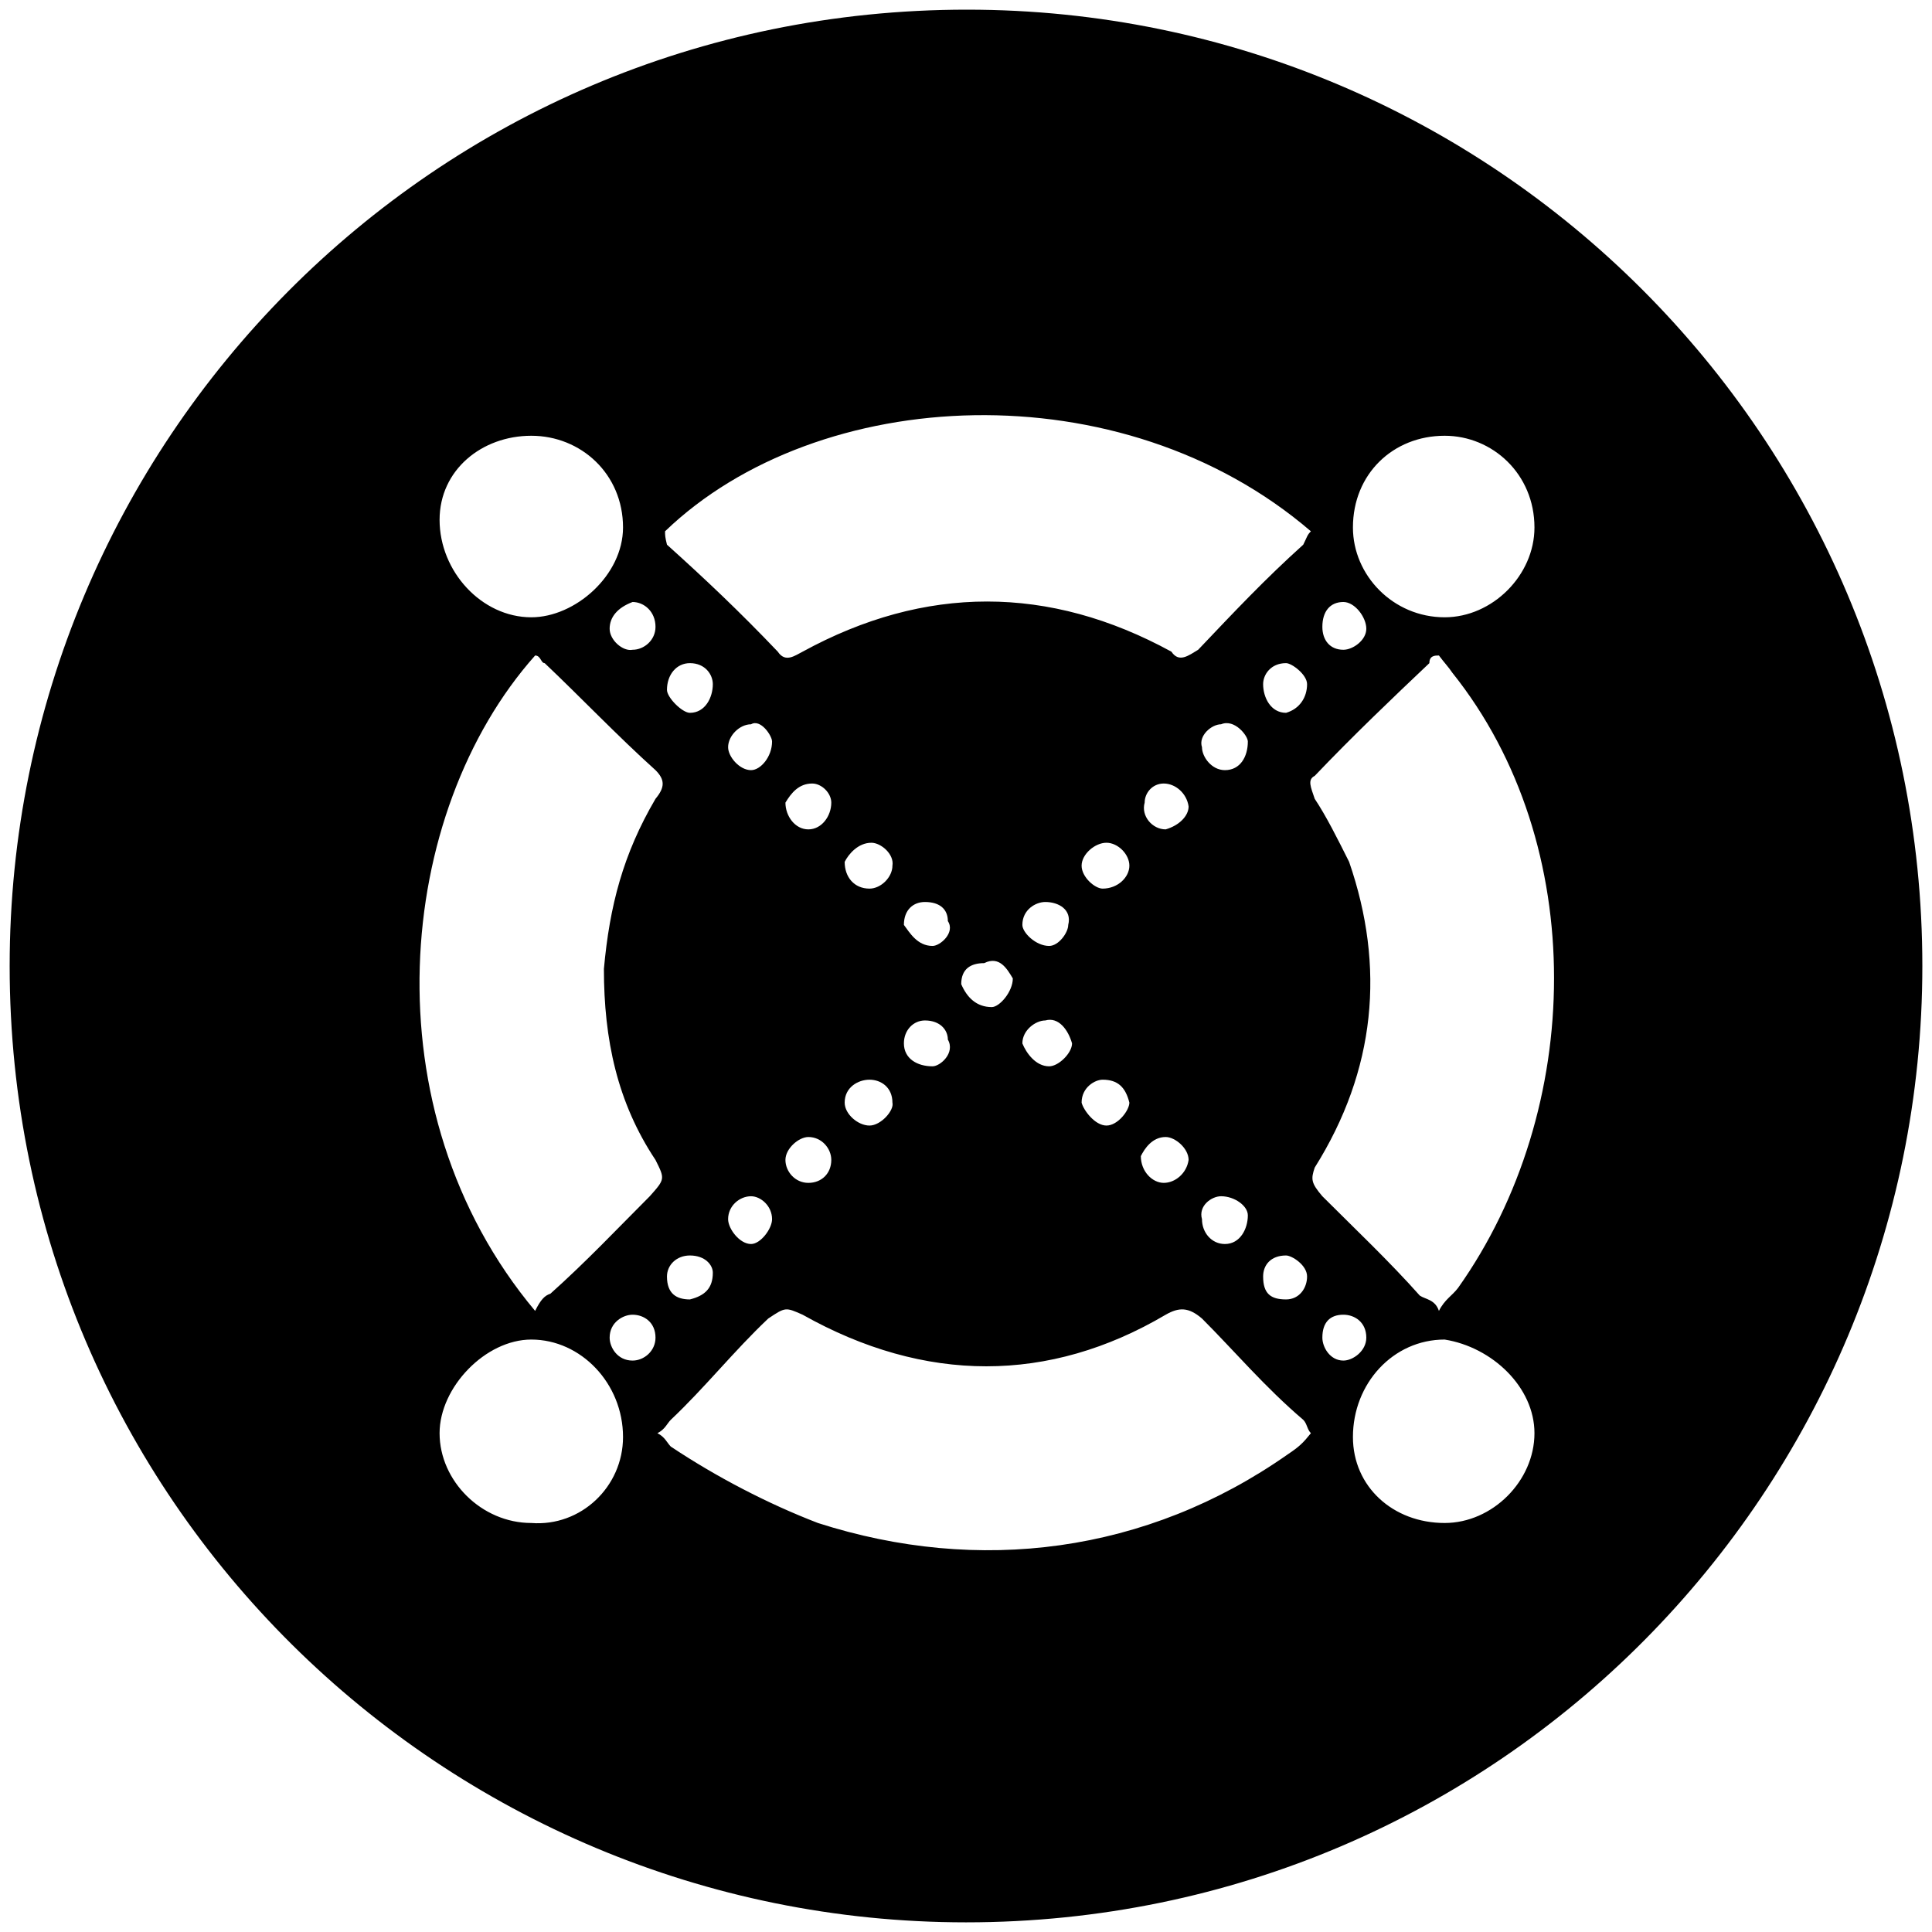 <svg xmlns="http://www.w3.org/2000/svg" width="1000" height="1000">
  <path d="M500.496 5C223.572 5 5 229.506 5 500.002c0 276.43 224.506 495.001 495.002 495.001 276.43 0 495.001-224.506 495.001-495.001C995.003 226.539 773.464 5 500.496 5zM227.528 741.816c0-23.737 23.737-48.462 47.473-48.462 25.714 0 47.473 22.747 47.473 50.44 0 25.714-21.759 46.483-47.473 44.505-25.714 0-47.473-21.758-47.473-46.483zm0-472.75c0-25.714 21.759-43.516 47.473-43.516s47.473 19.78 47.473 47.473c0 24.725-24.726 46.484-47.473 46.484-25.714 0-47.473-23.737-47.473-50.44zm49.45 409.453c-87.032-103.847-72.197-258.133 0-339.232 2.968 0 2.968 3.956 4.946 3.956 18.791 17.802 37.583 37.582 57.363 55.385 4.945 4.945 4.945 8.9 0 14.835-16.813 28.681-23.737 55.385-26.704 88.022 0 36.594 6.924 69.231 26.704 98.902 4.945 9.89 4.945 9.89-2.967 18.79-16.813 16.814-32.638 33.627-51.429 50.44-2.967.99-4.945 2.968-7.912 8.902zm38.572 13.846c0-7.912 6.924-11.868 11.869-11.868 5.934 0 11.868 3.956 11.868 11.868 0 6.923-5.934 11.868-11.868 11.868-7.912 0-11.869-6.923-11.869-11.868zm0-366.924c0-5.934 3.957-10.88 11.869-13.847 5.934 0 11.868 4.945 11.868 12.858 0 6.923-5.934 11.868-11.868 11.868-4.945.989-11.869-4.945-11.869-10.88zm24.726 416.375c3.956-1.978 4.945-4.945 6.923-6.923 17.802-16.814 32.637-35.605 50.44-52.418 8.9-5.934 8.9-5.934 17.802-1.978 63.297 35.604 127.583 35.604 187.913 0 6.923-3.956 11.868-3.956 18.79 1.978 16.814 16.813 32.638 35.604 52.419 52.418 1.978 1.978 1.978 4.945 3.956 6.923-3.956 4.945-5.934 6.923-11.868 10.879-73.187 51.429-160.22 62.308-243.298 35.604-25.714-9.89-52.418-23.736-76.154-39.56-1.978-1.978-2.967-4.945-6.923-6.923zM344.232 275c79.121-76.154 236.374-84.066 334.287 0-1.978 1.978-1.978 2.967-3.956 6.923-19.78 17.802-35.605 34.615-54.396 54.396-4.945 2.967-9.89 6.923-13.846.989-63.297-34.616-127.583-34.616-190.88 0-3.956 1.978-8.901 5.934-12.857 0-19.78-20.77-37.583-37.583-57.363-55.385-.99-3.956-.99-4.945-.99-6.923zm.989 385.715c0-5.934 4.945-10.879 11.868-10.879 7.912 0 11.868 4.945 11.868 8.901 0 7.913-3.956 11.869-11.868 13.847-6.923 0-11.868-2.967-11.868-11.869zm0-303.627c0-7.912 4.945-13.846 11.868-13.846 7.912 0 11.868 5.934 11.868 10.879 0 6.923-3.956 14.835-11.868 14.835-3.956 0-11.868-7.912-11.868-11.868zm31.648 273.957c0-6.923 5.934-11.868 11.869-11.868 4.945 0 10.879 4.945 10.879 11.868 0 4.945-5.934 12.857-10.88 12.857-5.934 0-11.868-7.912-11.868-12.857zm0-244.286c0-5.935 5.934-11.869 11.869-11.869 4.945-2.967 10.879 5.934 10.879 8.901 0 7.913-5.934 14.836-10.88 14.836-5.934 0-11.868-6.923-11.868-11.868zm29.67 213.627c0-5.934 6.924-11.869 11.869-11.869 6.923 0 11.868 5.935 11.868 11.869 0 6.923-4.945 11.868-11.868 11.868s-11.868-5.934-11.868-11.868zm0-184.946c2.968-4.945 6.924-9.89 13.847-9.89 4.945 0 9.89 4.945 9.89 9.89 0 6.923-4.945 13.846-11.868 13.846s-11.868-6.923-11.868-13.846zm30.66 155.275c0-7.912 6.923-11.868 12.857-11.868 5.935 0 11.869 3.956 11.869 11.868.989 3.956-5.934 11.868-11.869 11.868-5.934 0-12.857-5.934-12.857-11.868zm0-124.616c1.978-3.956 6.923-9.89 13.846-9.89 4.946 0 11.869 5.934 10.88 11.868 0 5.934-5.934 11.869-11.869 11.869-7.912 0-12.857-5.935-12.857-13.847zm30.66 93.957c0-6.923 4.945-11.868 10.879-11.868 7.912 0 11.868 4.945 11.868 9.89 3.956 6.923-3.956 13.846-7.912 13.846-7.912 0-14.835-3.956-14.835-11.868zm0-61.32c0-7.911 4.945-11.867 10.879-11.867 7.912 0 11.868 3.956 11.868 9.89 3.956 5.934-3.956 12.857-7.912 12.857-7.912 0-11.868-6.923-14.835-10.88zm29.67 30.66c0-7.912 4.945-10.879 11.868-10.879 7.912-3.956 11.868 2.967 14.836 7.912 0 6.923-6.924 14.835-10.88 14.835-7.912 0-12.857-4.945-15.824-11.868zm31.649 30.66c0-6.923 6.923-11.868 11.868-11.868 6.923-1.978 11.868 4.945 13.846 11.868 0 4.945-6.923 11.868-11.868 11.868-6.923 0-11.868-6.923-13.846-11.868zm0-61.32c0-7.911 6.923-11.867 11.868-11.867 6.923 0 13.846 3.956 11.868 11.868 0 3.956-4.945 10.879-9.89 10.879-6.923 0-13.846-6.923-13.846-10.88zm30.659 91.98c0-7.913 6.923-11.869 10.88-11.869 7.911 0 11.867 3.956 13.845 11.868 0 3.956-5.934 11.868-11.868 11.868s-11.868-7.912-12.857-11.868zm0-122.639c0-5.934 6.923-11.868 12.857-11.868 5.934 0 11.868 5.934 11.868 11.868s-5.934 11.869-13.846 11.869c-3.956 0-10.879-5.935-10.879-11.869zm30.66 150.33c1.978-3.955 5.934-9.89 12.857-9.89 4.945 0 11.868 5.935 11.868 11.869-.99 6.923-6.923 11.868-12.857 11.868-5.934 0-11.869-5.934-11.869-13.846zm1.978-182.967c0-4.945 3.956-9.89 9.89-9.89 5.934 0 11.868 4.945 12.857 11.868 0 4.945-4.945 9.89-11.868 11.868-6.923 0-12.858-6.923-10.88-13.846zm29.67 215.605c-1.978-6.923 4.945-11.868 9.89-11.868 6.923 0 13.846 4.945 13.846 9.89 0 6.923-3.956 14.835-11.868 14.835-6.923 0-11.868-5.934-11.868-12.857zm0-244.286c-1.978-5.935 4.945-11.869 9.89-11.869 6.923-2.967 13.846 5.934 13.846 8.901 0 7.913-3.956 14.836-11.868 14.836-6.923 0-11.868-6.923-11.868-11.868zm31.648 273.956c0-5.934 3.956-10.879 11.869-10.879 2.967 0 10.879 4.945 10.879 10.88 0 5.934-3.956 11.868-10.88 11.868-7.912 0-11.868-2.967-11.868-11.869zm0-306.594c0-4.945 3.956-10.88 11.869-10.88 2.967 0 10.879 5.935 10.879 10.88 0 6.923-3.956 12.857-10.88 14.835-7.912 0-11.868-7.912-11.868-14.835zm26.704 250.22c31.648-50.44 36.593-103.846 17.802-158.242-5.934-11.868-11.868-23.736-17.802-32.637-1.978-5.934-3.956-9.89 0-11.868 19.78-20.77 40.55-40.55 59.34-58.352 0-3.956 2.968-3.956 4.946-3.956 2.967 3.956 4.945 5.934 6.923 8.9 71.209 89.012 68.242 226.485 2.967 318.464-2.967 3.956-6.923 5.934-9.89 11.868-1.978-5.934-6.923-5.934-9.89-7.912-15.825-17.803-33.627-34.616-50.44-51.43-5.934-6.922-5.934-8.9-3.956-14.834zm3.956 88.023c0-7.912 3.956-11.868 10.879-11.868 5.934 0 11.868 3.956 11.868 11.868 0 6.923-6.923 11.868-11.868 11.868-6.923 0-10.88-6.923-10.88-11.868zm0-367.913c0-7.913 3.956-12.858 10.879-12.858 5.934 0 11.868 7.913 11.868 13.847 0 5.934-6.923 10.879-11.868 10.879-6.923 0-10.88-4.945-10.88-11.868zm15.824 419.342c0-27.693 20.77-50.44 47.473-50.44 24.725 3.956 46.483 24.725 46.483 48.462 0 24.725-21.758 46.483-46.483 46.483-26.704 0-47.473-18.791-47.473-44.505zm0-470.771c0-27.693 20.77-47.473 47.473-47.473 24.725 0 46.483 19.78 46.483 47.473 0 24.725-21.758 46.484-46.483 46.484-26.704 0-47.473-21.759-47.473-46.484z" style="fill:#000;fill-opacity:1;fill-rule:nonzero;stroke:none;"/>
</svg>
